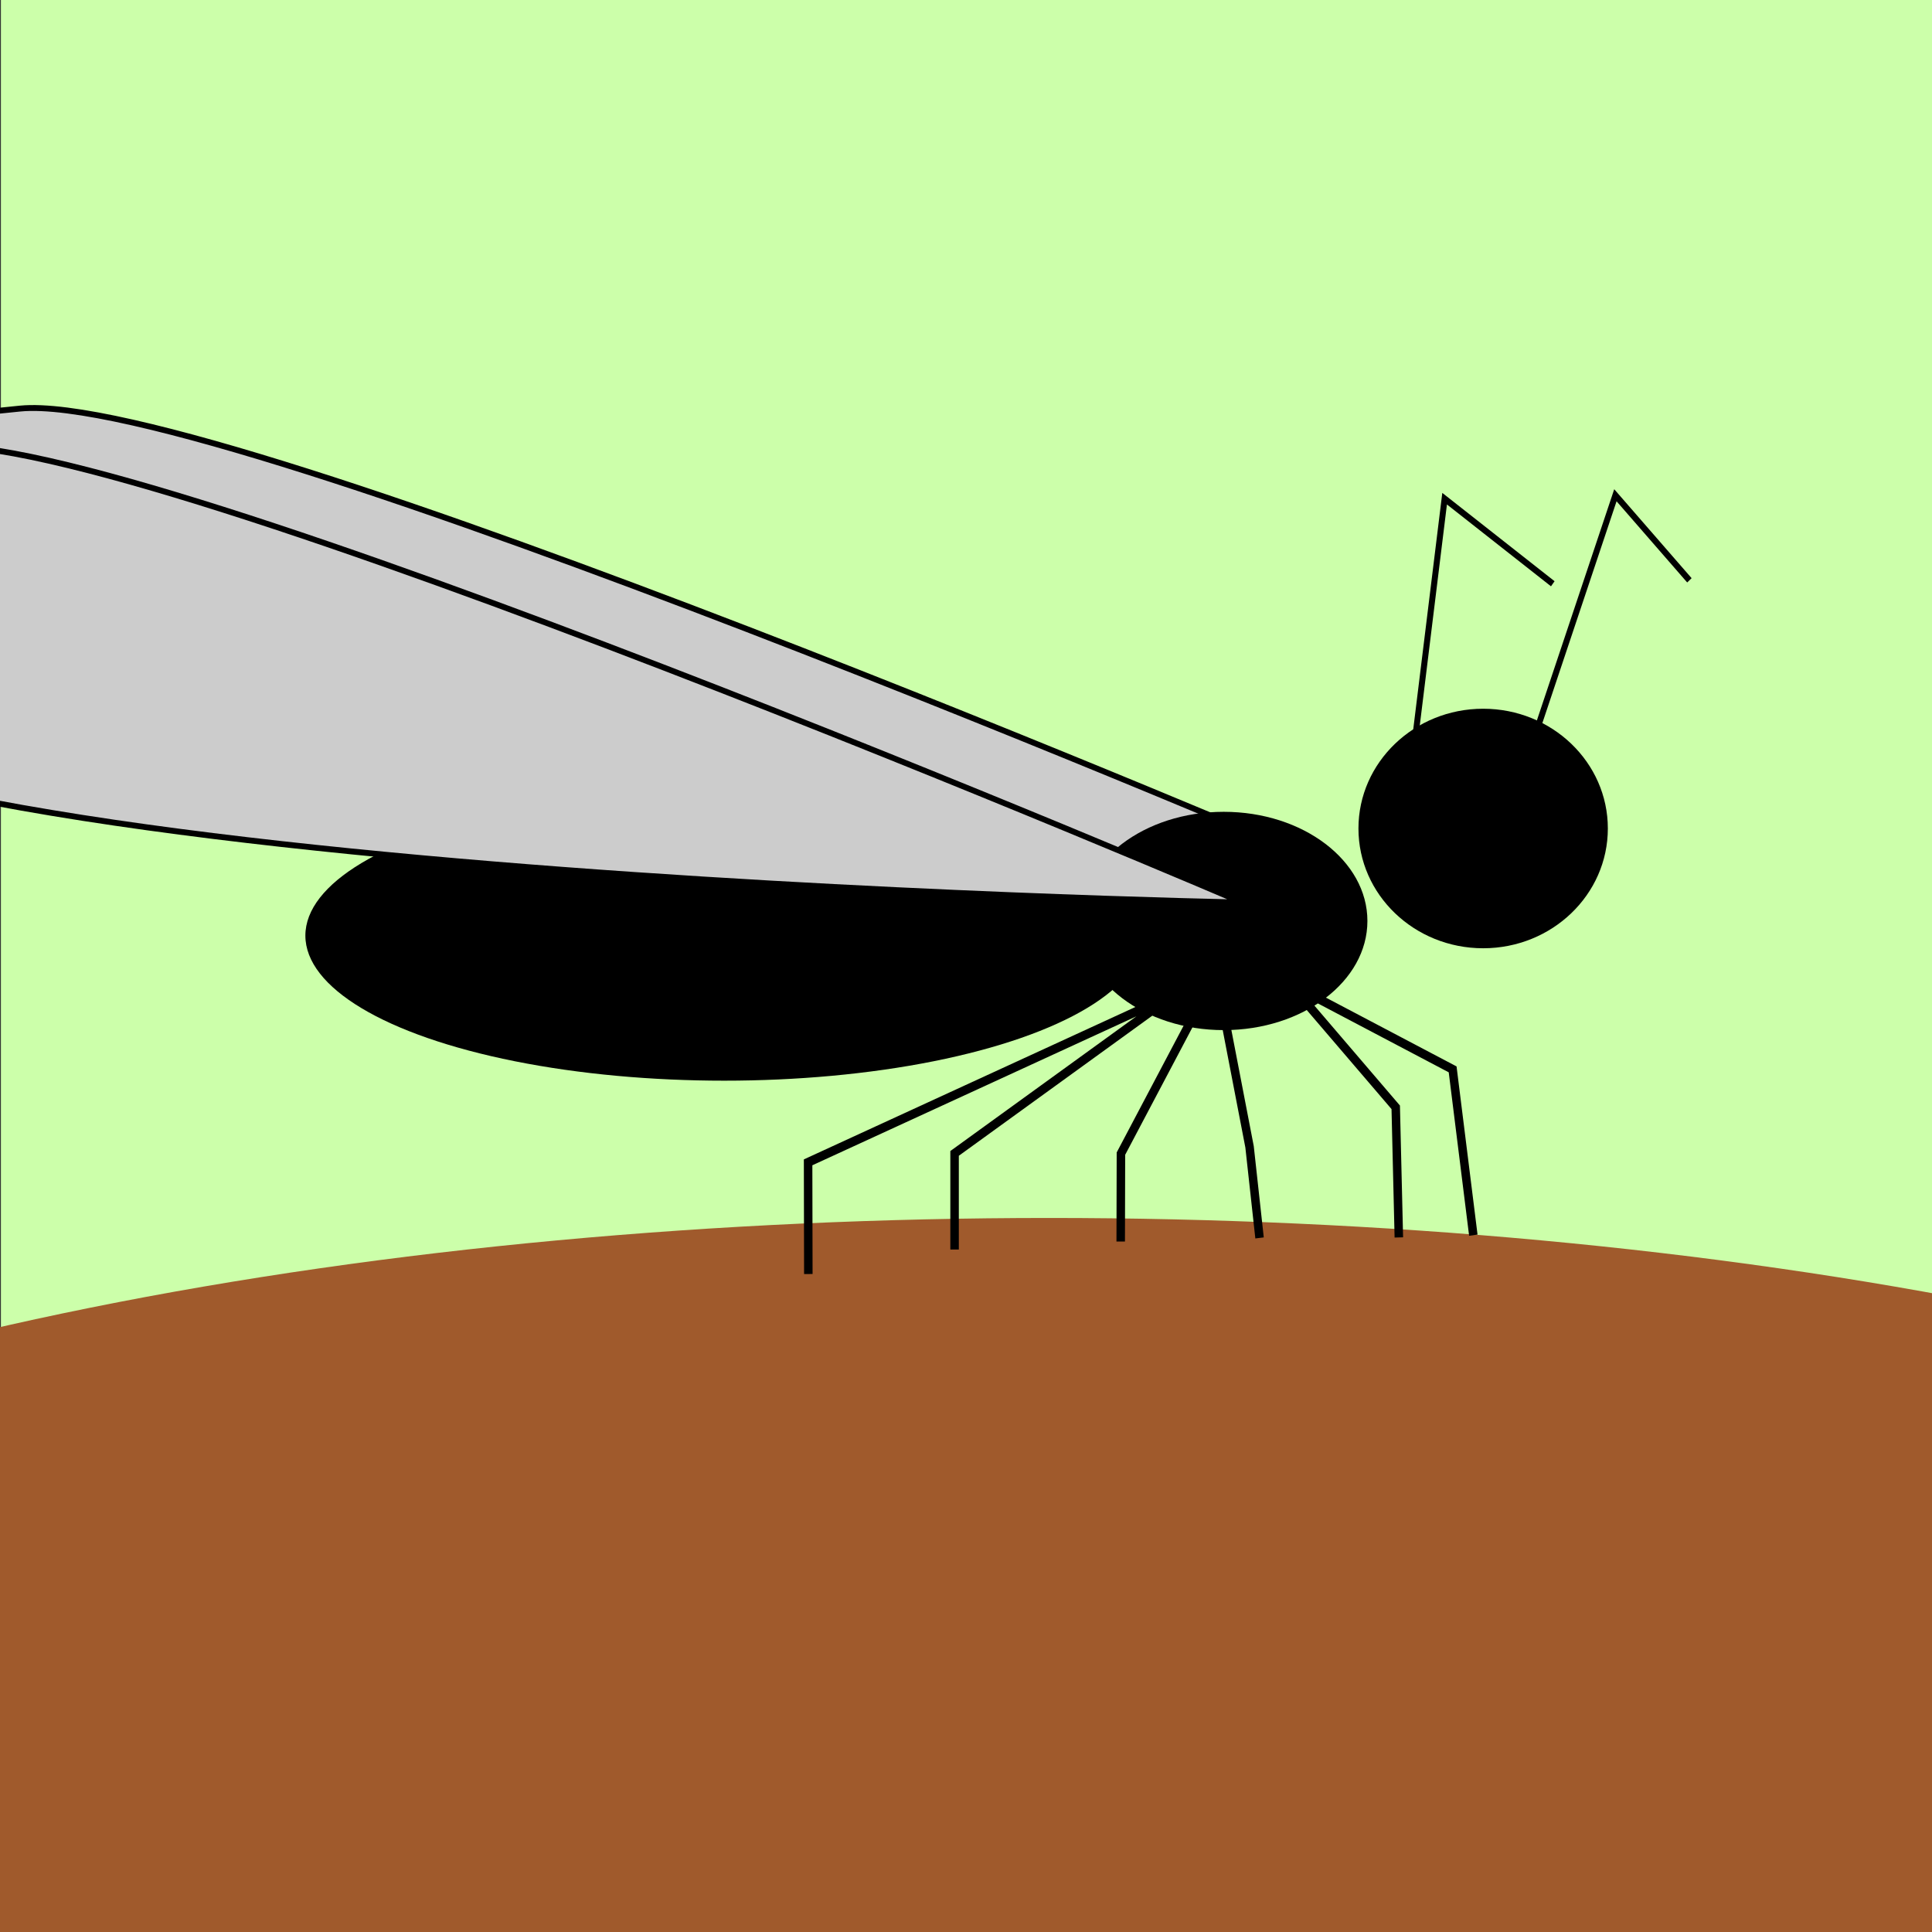 <?xml version="1.0" encoding="UTF-8" standalone="no"?>
<svg
   xmlns:dc="http://purl.org/dc/elements/1.1/"
   xmlns:cc="http://creativecommons.org/ns#"
   xmlns:rdf="http://www.w3.org/1999/02/22-rdf-syntax-ns#"
   xmlns:svg="http://www.w3.org/2000/svg"
   xmlns="http://www.w3.org/2000/svg"
   xmlns:sodipodi="http://sodipodi.sourceforge.net/DTD/sodipodi-0.dtd"
   xmlns:inkscape="http://www.inkscape.org/namespaces/inkscape"
   width="210mm"
   height="210mm"
   viewBox="0 0 210 210"
   version="1.1"
   id="svg8"
   inkscape:version="1.0 (4035a4f, 2020-05-01)"
   sodipodi:docname="icon3.svg">
  <rect x="0" y="0" width="210" height="210" fill="#333333" stroke="none"/>
  <defs
     id="defs2" />
  <sodipodi:namedview
     id="base"
     pagecolor="#ffffff"
     bordercolor="#666666"
     borderopacity="1.0"
     inkscape:pageopacity="0.0"
     inkscape:pageshadow="2"
     inkscape:zoom="1.7586056"
     inkscape:cx="497.01772"
     inkscape:cy="325.07448"
     inkscape:document-units="mm"
     inkscape:current-layer="layer1"
     inkscape:document-rotation="0"
     showgrid="false"
     inkscape:snap-object-midpoints="false"
     inkscape:snap-bbox="false"
     inkscape:bbox-nodes="true"
     inkscape:snap-page="false"
     inkscape:object-nodes="false"
     inkscape:snap-others="true"
     inkscape:window-width="1204"
     inkscape:window-height="808"
     inkscape:window-x="236"
     inkscape:window-y="23"
     inkscape:window-maximized="0" />
  <g
     inkscape:label="Layer 1"
     inkscape:groupmode="layer"
     id="layer1">
    <rect
       style="fill:#ccffaa;stroke:none;stroke-width:2;stroke-linecap:round"
       id="rect16"
       width="210"
       height="210"
       x="0.099"
       y="-3.103" />
    <ellipse
       style="fill:#a05a2c;stroke:none;stroke-width:2;stroke-linecap:round"
       id="path18"
       ry="72.776"
       rx="208.403"
       cy="205.163"
       cx="114.041" />
    <g
       transform="matrix(1.372,0,0,1.449,-78.227,-62.227)"
       id="g389">
      <path
         id="path37"
         d="m 168.759,101.202 2.706,-20.849 8.569,6.382"
         style="fill:none;stroke:#000000;stroke-width:0.476px;stroke-linecap:butt;stroke-linejoin:miter;stroke-opacity:1" />
      <path
         id="path41"
         d="m 177.779,100.519 7.216,-20.424 5.863,6.382"
         style="fill:none;stroke:#000000;stroke-width:0.476px;stroke-linecap:butt;stroke-linejoin:miter;stroke-opacity:1" />
      <path
         sodipodi:nodetypes="ccccc"
         id="path43"
         d="m 167.839,135.77 -0.247,-9.761 -8.382,-9.274 12.891,6.428 1.639,12.439"
         style="fill:none;stroke:#000000;stroke-width:0.673px;stroke-linecap:butt;stroke-linejoin:miter;stroke-opacity:1" />
      <path
         sodipodi:nodetypes="ccccc"
         id="path45"
         d="m 145.804,136.076 0.018,-6.593 7.54,-13.526 2.65,13.015 0.792,6.835"
         style="fill:none;stroke:#000000;stroke-width:0.673px;stroke-linecap:butt;stroke-linejoin:miter;stroke-opacity:1" />
      <path
         sodipodi:nodetypes="ccccc"
         id="path47"
         d="m 121.056,138.514 -0.018,-8.377 29.108,-12.67 -17.503,11.999 v 7.212"
         style="fill:none;stroke:#000000;stroke-width:0.673px;stroke-linecap:butt;stroke-linejoin:miter;stroke-opacity:1" />
      <ellipse
         style="fill:#000000;stroke-width:1.73;stroke-linecap:round"
         id="path373"
         cx="174.518"
         cy="105.094"
         rx="9.879"
         ry="8.984" />
      <path
         style="fill:#cccccc;stroke:#000000;stroke-width:0.441px;stroke-linecap:butt;stroke-linejoin:miter;stroke-opacity:1"
         d="m 162.097,107.786 c 0,0 -117.56,-2.072 -122.442,-16.712 -4.881,-14.639 3.31,-16.027 18.955,-17.48 15.644,-1.453 103.487,34.192 103.487,34.192 z"
         id="path67-3"
         sodipodi:nodetypes="czzc" />
      <ellipse
         style="fill:#000000;stroke-width:1.946;stroke-linecap:round"
         id="path377"
         cx="114.393"
         cy="113.128"
         rx="33.183"
         ry="10.883" />
      <ellipse
         style="fill:#000000;stroke-width:2;stroke-linecap:round"
         id="path375"
         cx="153.966"
         cy="112.03"
         rx="11.383"
         ry="8.188" />
      <path
         sodipodi:nodetypes="czzc"
         id="path67"
         d="m 155.443,110.646 c 0,0 -117.56,-2.072 -122.442,-16.712 C 28.12,79.294 36.312,77.907 51.956,76.453 67.6,75 155.443,110.646 155.443,110.646 Z"
         style="fill:#cccccc;stroke:#000000;stroke-width:0.441px;stroke-linecap:butt;stroke-linejoin:miter;stroke-opacity:1" />
    </g>
  </g>
</svg>
